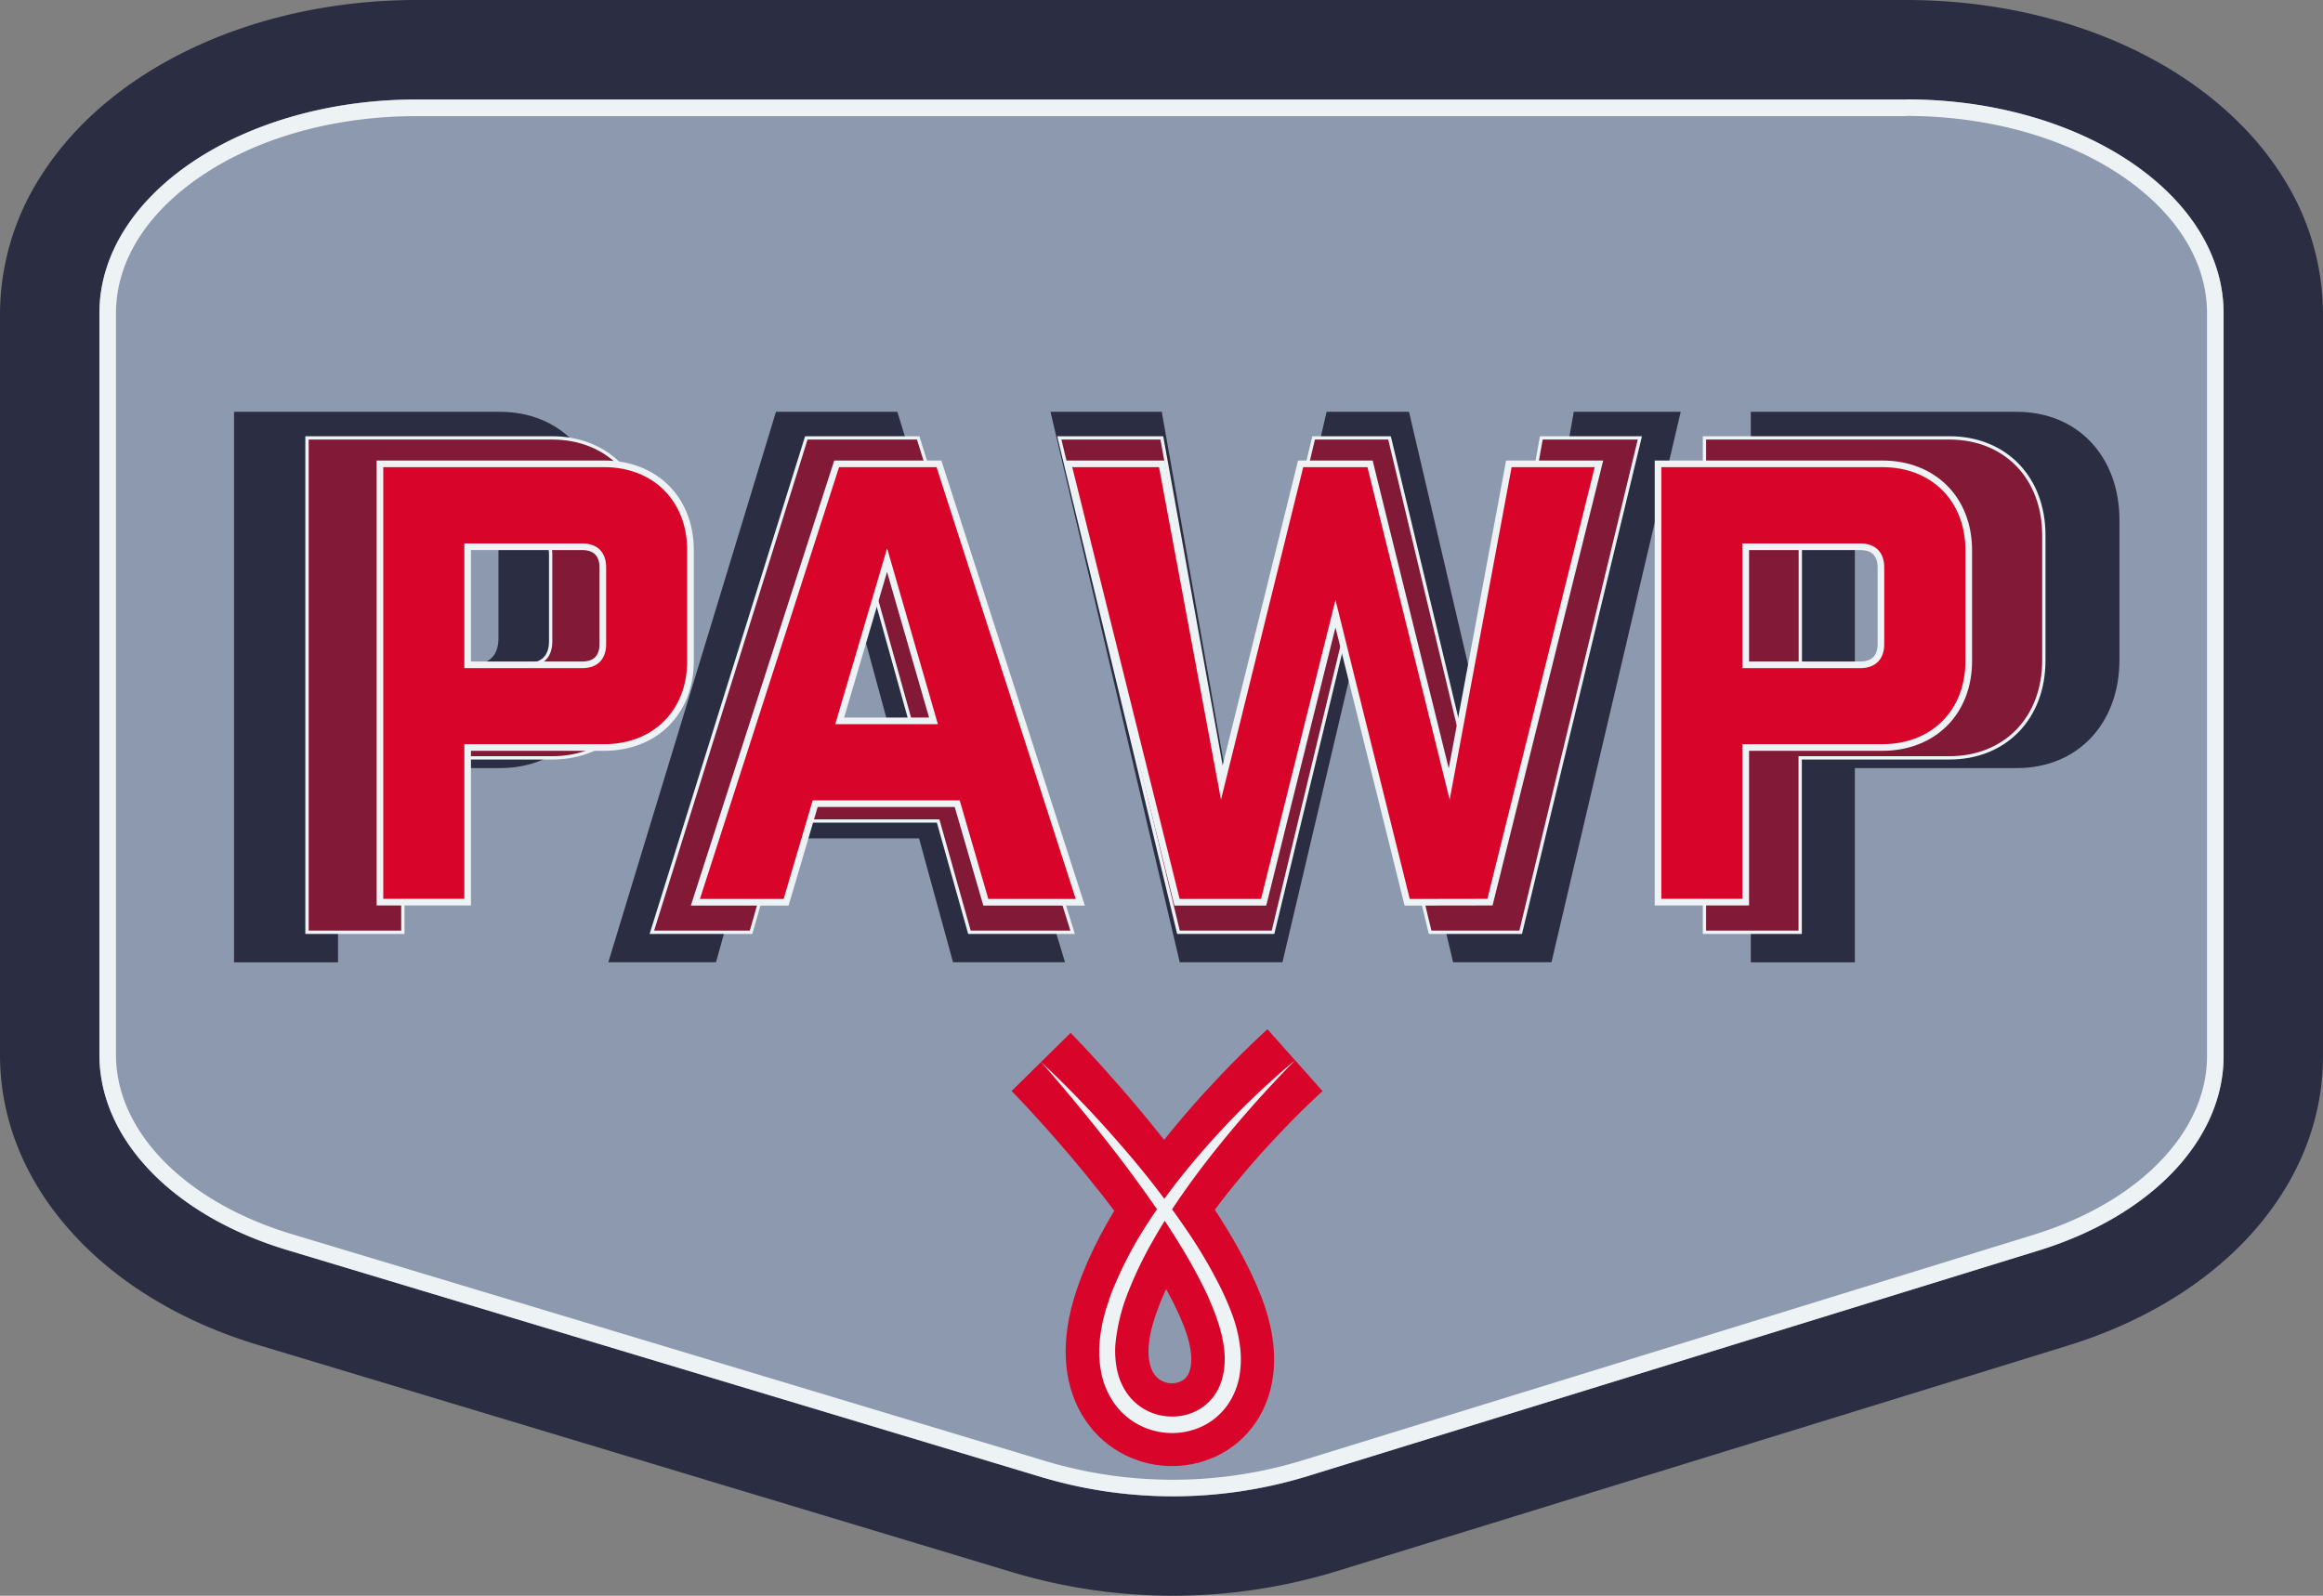 <svg xmlns="http://www.w3.org/2000/svg" viewBox="0 0 701 481.65"><rect x="0" y="0" width="701" height="481.65" fill="#808080" stroke="none"/><defs><style>.cls-1{fill:#8d99ae;}.cls-2{fill:#2b2d42;}.cls-3{fill:#edf2f4;}.cls-4{fill:#821936;}.cls-4,.cls-5{stroke:#edf2f4;stroke-miterlimit:10;}.cls-5{fill:#d90429;stroke-width:2px;}.cls-6{fill:none;stroke:#d90429;stroke-linejoin:round;stroke-width:25px;}</style></defs><title>logo-notxt</title><g id="Layer_2" data-name="Layer 2"><g id="Layer_1-2" data-name="Layer 1"><path class="cls-1" d="M353.94,466.65a150.44,150.44,0,0,1-43.41-6.25L82.38,391.67C41.45,379.34,15,350.57,15,318.37V94.55c0-22.38,12.31-43,34.67-58.08C70.21,22.62,97.25,15,125.79,15H575.21c28.54,0,55.58,7.62,76.12,21.47C673.69,51.54,686,72.17,686,94.55V318.79c0,31.9-26.09,60.56-66.47,73l-221.28,68.3A150.11,150.11,0,0,1,353.94,466.65Z"/><path class="cls-2" d="M575.21,30C628.11,30,671,58.9,671,94.55V318.79c0,25.25-21.84,48.18-55.9,58.7l-221.27,68.3a138.69,138.69,0,0,1-79,.24L86.7,377.31C52.21,366.92,30,343.84,30,318.37V94.55C30,58.9,72.89,30,125.79,30H575.21m0-30H125.79c-31.5,0-61.51,8.53-84.5,24C29,32.31,19.18,42.22,12.12,53.48A77.32,77.32,0,0,0,0,94.55V318.37c0,20.41,8.23,39.74,23.8,55.92C37.44,388.48,56.21,399.46,78.05,406L306.2,474.76a168.7,168.7,0,0,0,96.48-.31L624,406.15c21.6-6.67,40.14-17.66,53.6-31.79C692.89,358.25,701,339,701,318.79V94.55a77.32,77.32,0,0,0-12.12-41.07C681.82,42.22,672,32.31,659.71,24c-23-15.5-53-24-84.5-24Z"/><path class="cls-3" d="M575.21,35c24.6,0,47.67,6.41,64.94,18C656.82,64.29,666,79,666,94.55V318.79c0,22.93-20.56,44.1-52.37,53.92L392.36,441a133.78,133.78,0,0,1-76.06.24L88.14,372.52C55.86,362.8,35,341.54,35,318.37V94.55C35,79,44.18,64.29,60.85,53.05c17.27-11.64,40.34-18,64.94-18H575.21m0-5H125.79C72.89,30,30,58.9,30,94.55V318.37c0,25.47,22.21,48.55,56.7,58.94L314.86,446a138.69,138.69,0,0,0,79-.24l221.27-68.3C649.16,367,671,344,671,318.79V94.55C671,58.9,628.11,30,575.21,30Z"/><g id="PAWP"><path class="cls-2" d="M143,200.45c4.8,0,7.42-2.77,7.42-7.85V163.53c0-5.08-2.62-7.84-7.42-7.84H102v44.76Zm7.85-76.15c18.32,0,31,13.39,31,32.77v42c0,19.39-12.65,32.77-31,32.77H102v58.61H70.62V124.3Z"/><path class="cls-2" d="M235.25,221.68h33.58l-16.57-60.92Zm-19.19,68.76H183.57L234.16,124.3H270.8l50.59,166.14h-33.8l-10.25-37.38H226.53Z"/><path class="cls-2" d="M438.49,290.44,412.76,181.07,387,290.44h-31L317,124.3h33.58L372,245.67,400.33,124.3h24.86l28.35,121.37L474.91,124.3h32.27l-39,166.14Z"/><path class="cls-2" d="M600.73,200.45c4.8,0,7.41-2.77,7.41-7.85V163.53c0-5.08-2.61-7.84-7.41-7.84h-41v44.76Zm7.85-76.15c18.32,0,31,13.39,31,32.77v42c0,19.39-12.64,32.77-31,32.77H559.73v58.61h-31.4V124.3Z"/><path class="cls-4" d="M159.34,200.56c4.42,0,6.83-2.48,6.83-7V167.4c0-4.56-2.41-7-6.83-7H121.57v40.2Zm7.23-68.39c16.88,0,28.53,12,28.53,29.43v37.72c0,17.41-11.65,29.43-28.53,29.43h-45v52.64H92.64V132.17Z"/><path class="cls-4" d="M244.32,219.63h30.94L260,164.92Zm-17.68,61.76H196.71l46.61-149.22h33.75l46.61,149.22H292.54l-9.44-33.58H236.28Z"/><polygon class="cls-4" points="431.56 281.39 407.86 183.15 384.15 281.39 355.62 281.39 319.66 132.17 350.6 132.17 370.29 241.18 396.41 132.17 419.31 132.17 445.43 241.18 465.12 132.17 494.85 132.17 458.89 281.39 431.56 281.39"/><path class="cls-4" d="M581,200.56c4.42,0,6.83-2.48,6.83-7V167.4c0-4.56-2.41-7-6.83-7H543.27v40.2Zm7.23-68.39c16.88,0,28.53,12,28.53,29.43v37.72c0,17.41-11.65,29.43-28.53,29.43h-45v52.64H514.34V132.17Z"/><path class="cls-5" d="M175.66,200.67c4.05,0,6.25-2.2,6.25-6.24V171.28c0-4.05-2.2-6.25-6.25-6.25H141.12v35.64ZM182.28,140c15.43,0,26.09,10.66,26.09,26.09v33.44c0,15.44-10.66,26.09-26.09,26.09H141.12v46.68H114.66V140Z"/><path class="cls-5" d="M253.39,217.58h28.3l-14-48.51Zm-16.17,54.76H209.84L252.47,140h30.87L326,272.34H297.49l-8.64-29.77H246Z"/><path class="cls-5" d="M424.64,272.34,403,185.24l-21.68,87.1H355.19L322.29,140h28.3l18,96.65L392.49,140h20.94l23.89,96.65,18-96.65h27.19l-32.89,132.3Z"/><path class="cls-5" d="M561.35,200.67c4,0,6.25-2.2,6.25-6.24V171.28c0-4.05-2.21-6.25-6.25-6.25H526.8v35.64ZM568,140c15.44,0,26.1,10.66,26.1,26.09v33.44c0,15.44-10.66,26.09-26.1,26.09H526.8v46.68H500.34V140Z"/></g><path class="cls-6" d="M314.17,320.53S356.5,363.5,369,396c17.24,44.71-46.37,46-33.08,0,10.54-36.52,54.87-76,54.87-76"/><path class="cls-3" d="M314.17,320.53a333.93,333.93,0,0,1,24.14,25.19,268.87,268.87,0,0,1,21.3,27.81,147.2,147.2,0,0,1,8.81,15.31,85.41,85.41,0,0,1,3.53,8.24,42.83,42.83,0,0,1,2.19,8.91,30.18,30.18,0,0,1-.14,9.43,21.74,21.74,0,0,1-3.79,8.95,19.7,19.7,0,0,1-7.61,6.23,21.18,21.18,0,0,1-9.58,1.93,21.54,21.54,0,0,1-9.42-2.5,21.07,21.07,0,0,1-7.34-6.44,24.27,24.27,0,0,1-3.85-8.82,33.19,33.19,0,0,1-.61-9.35,46.81,46.81,0,0,1,1.6-9c.37-1.47.9-2.86,1.35-4.29s1-2.8,1.6-4.18a115.65,115.65,0,0,1,8.11-15.78,174.68,174.68,0,0,1,10-14.48c3.56-4.64,7.35-9.1,11.24-13.45A243.48,243.48,0,0,1,390.83,320c-8.14,8.29-15.88,16.93-23.12,25.94q-5.46,6.74-10.43,13.81c-3.32,4.7-6.43,9.54-9.25,14.52a117.28,117.28,0,0,0-7.44,15.35,57.25,57.25,0,0,0-4,16.12,28.21,28.21,0,0,0,.55,8,19.32,19.32,0,0,0,3.09,7,16.47,16.47,0,0,0,12.93,6.81,16.2,16.2,0,0,0,7.34-1.44,14.77,14.77,0,0,0,5.74-4.64c3-4,3.81-9.53,3.1-14.85S366.63,396,364.3,390.8a152.52,152.52,0,0,0-8.2-15.05c-3-4.92-6.18-9.71-9.52-14.42s-6.76-9.37-10.31-13.94C329.2,338.22,321.79,329.29,314.17,320.53Z"/></g></g></svg>